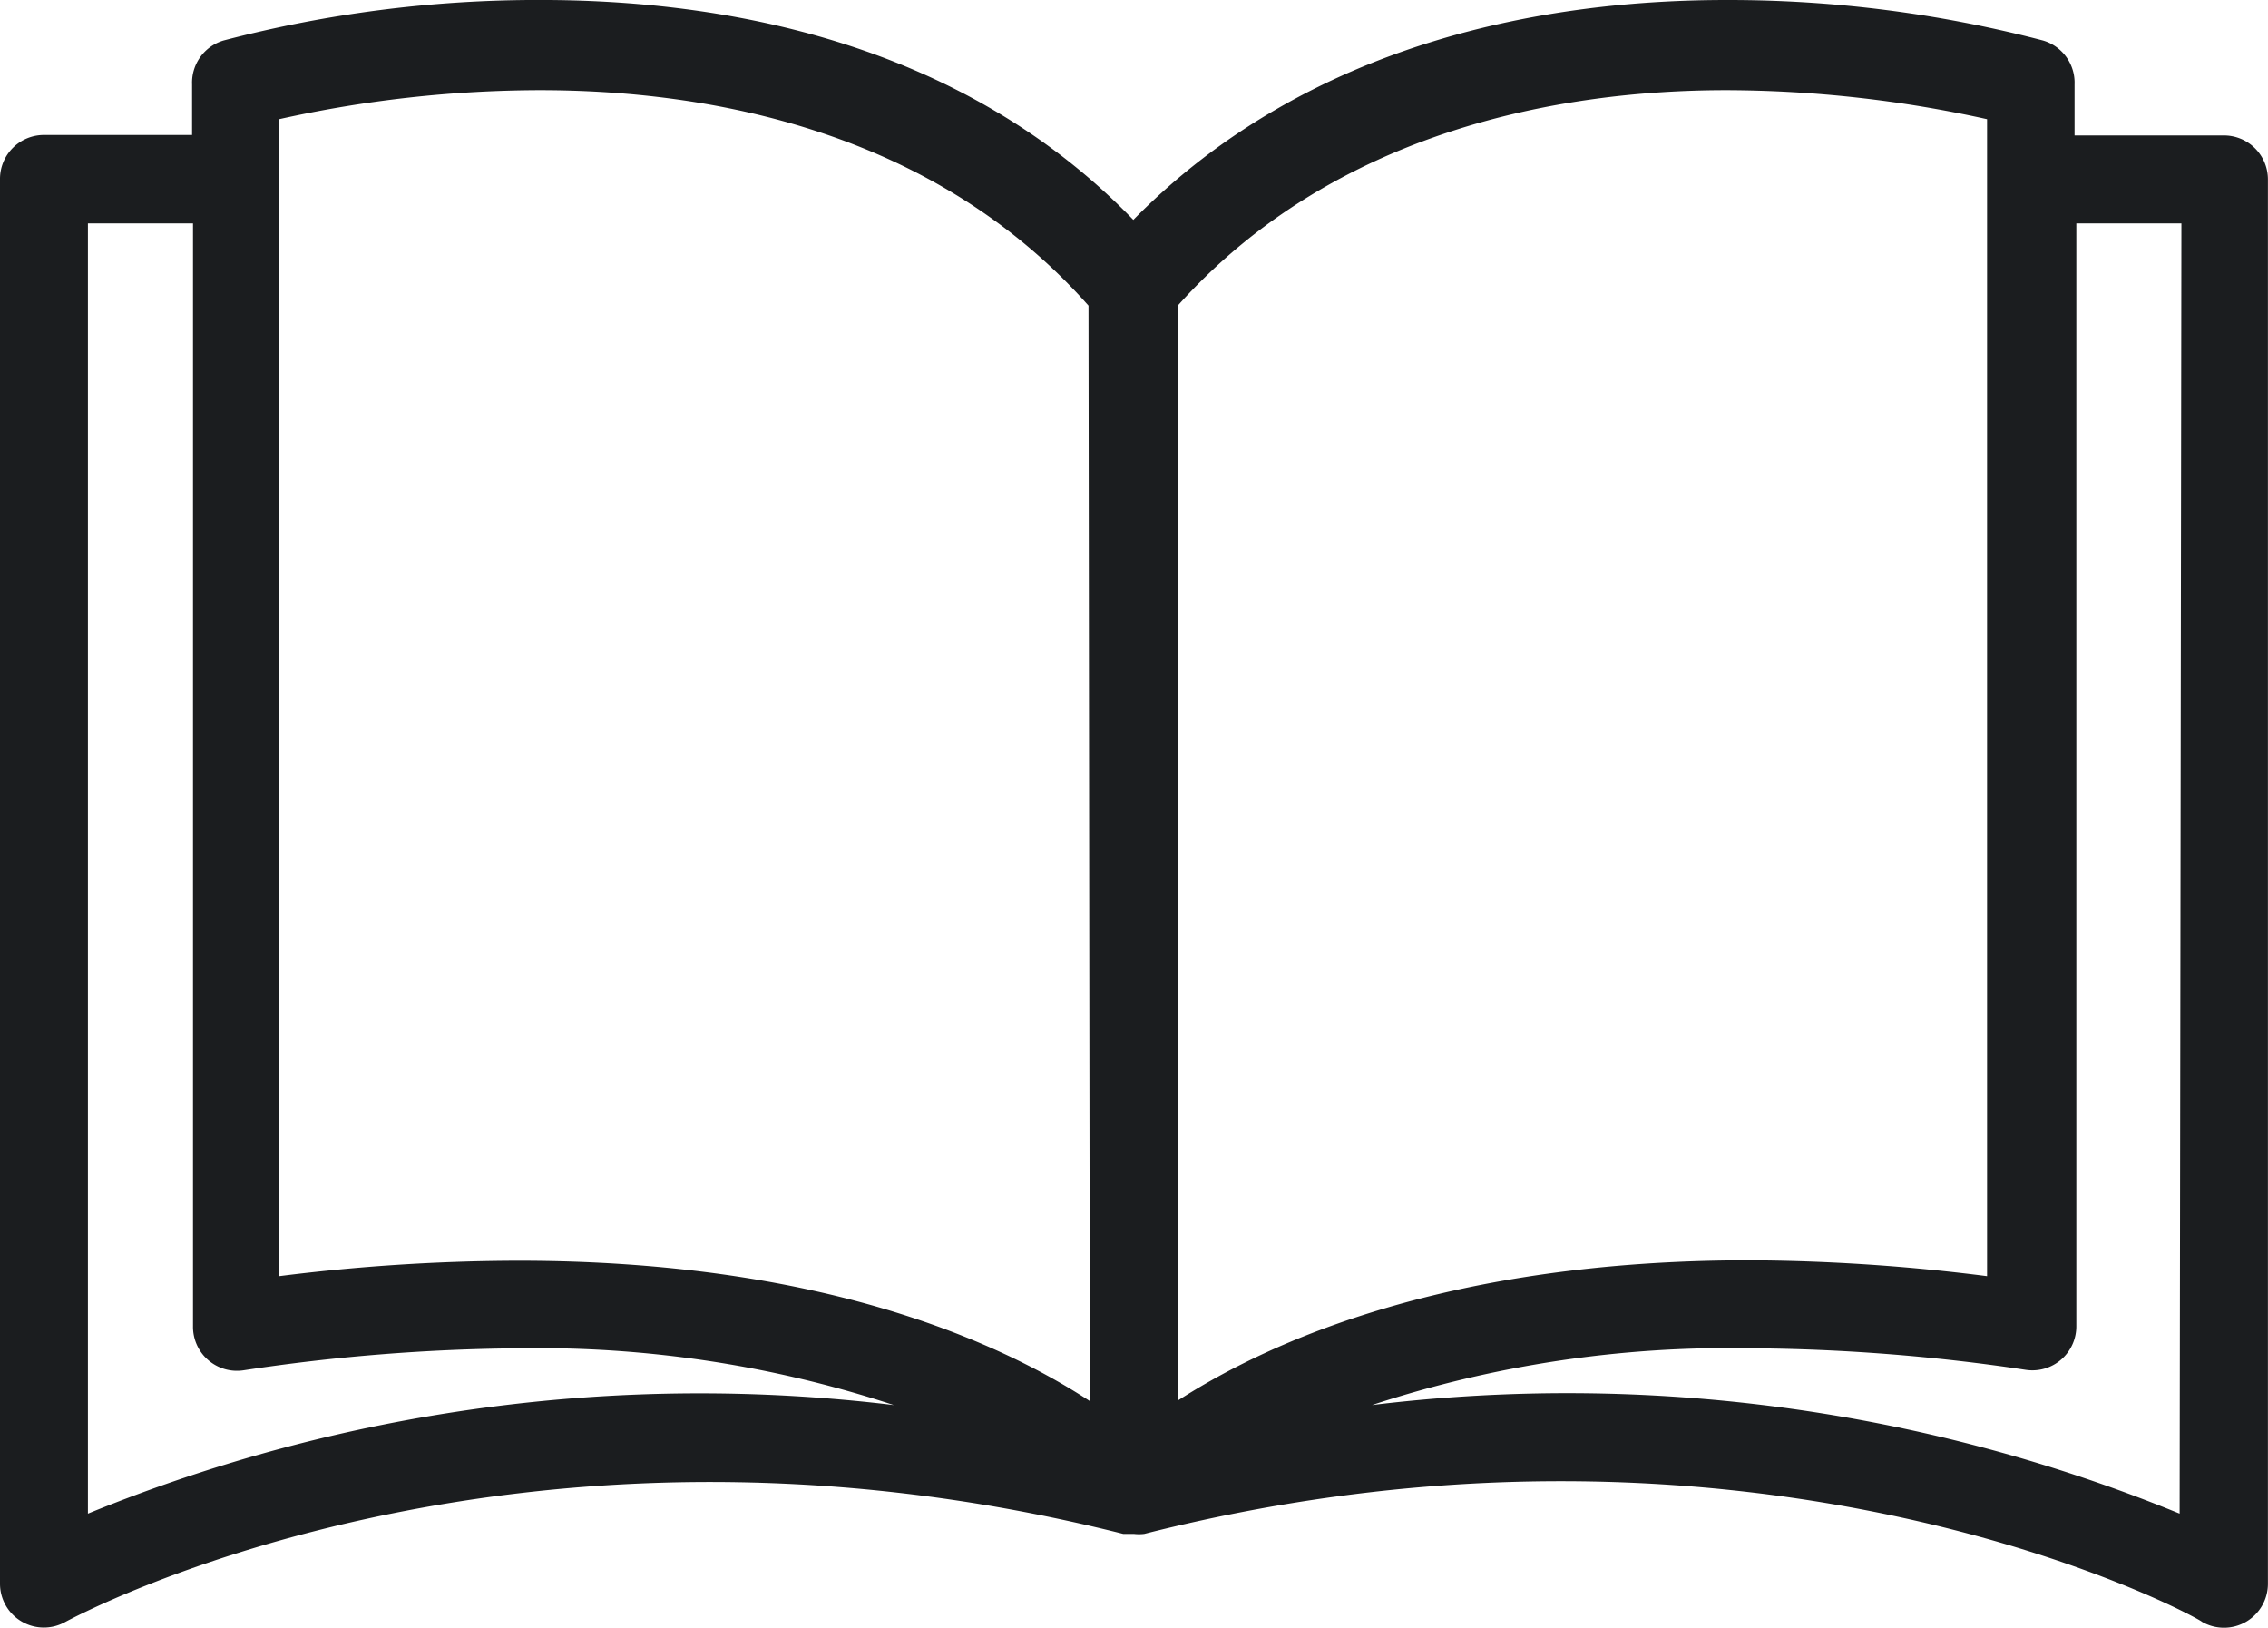 <svg xmlns="http://www.w3.org/2000/svg" width="267.609" height="192" viewBox="0 0 267.609 192"><defs><style>.a{fill:#1b1d1f;}</style></defs><g transform="translate(294 33.697)"><g transform="translate(-294 -33.697)"><path class="a" d="M262.421,74.28H244.785V68.263a5.187,5.187,0,0,0-3.735-5.187,146.114,146.114,0,0,0-37.4-4.772c-20.749,0-49.019,4.668-69.924,25.936C112.978,62.765,84.5,58.3,63.8,58.3a146.114,146.114,0,0,0-37.4,4.772,5.187,5.187,0,0,0-3.735,5.187v5.965H5.187A5.187,5.187,0,0,0,0,79.416V245.1a5.175,5.175,0,0,0,7.729,4.513c.519-.259,52.391-28.633,124.8-10.374h1.245a5.192,5.192,0,0,0,1.245,0c72.621-18.415,124.493,9.908,124.8,10.374a5.187,5.187,0,0,0,7.781-4.461V79.468A5.187,5.187,0,0,0,262.421,74.28ZM10.374,236.848V84.655h12.4v130.1a5.188,5.188,0,0,0,5.965,5.187,227,227,0,0,1,32.42-2.594,134.553,134.553,0,0,1,44.3,6.691A190.7,190.7,0,0,0,10.374,236.848Zm50.783-29.827a228.231,228.231,0,0,0-28.218,1.816V72.361A143.066,143.066,0,0,1,63.7,68.938c19.4,0,46.166,4.461,64.736,25.417l.156,129.214C117.8,216.514,96.742,207.021,61.157,207.021ZM138.966,94.355C157.536,73.606,184.3,68.938,203.7,68.938a143.692,143.692,0,0,1,30.76,3.424V208.837a228.16,228.16,0,0,0-28.063-1.867c-35.377,0-56.489,9.493-67.434,16.547ZM257.182,236.848a190.733,190.733,0,0,0-95.289-12.812,134.873,134.873,0,0,1,44.506-6.691,226.93,226.93,0,0,1,32.628,2.542,5.187,5.187,0,0,0,5.965-5.187V84.655h12.4Z" transform="translate(0 -58.303)"/></g></g></svg>